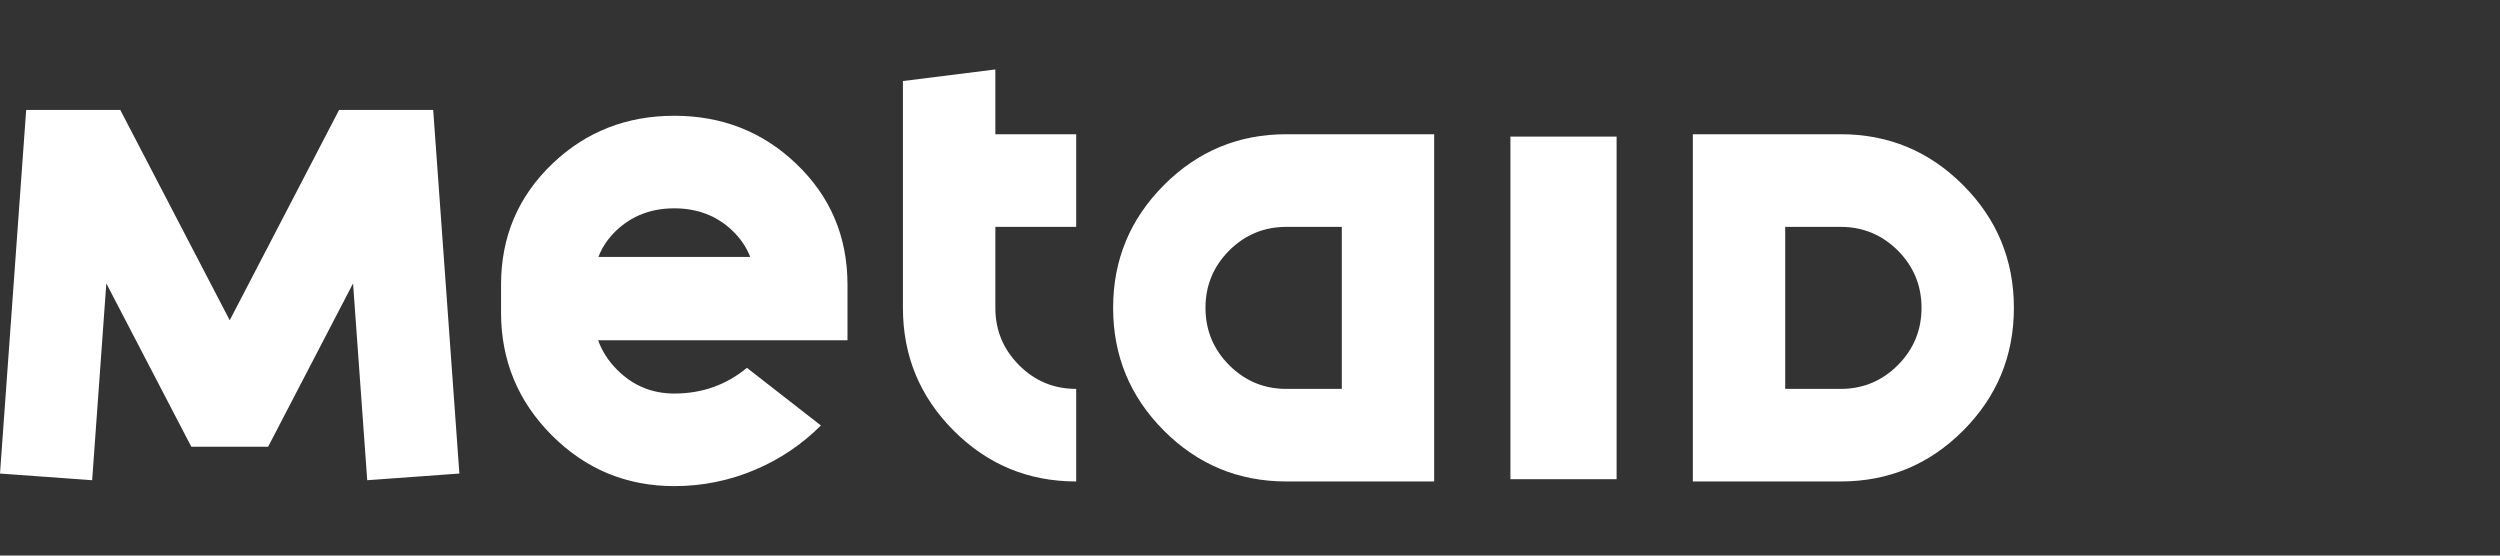 <svg width="36" height="8" viewBox="0 0 36 8" fill="none" xmlns="http://www.w3.org/2000/svg">
<rect x="0" y="0" width="36" height="8" fill="#333333" stroke="none"/>
<g clip-path="url(#clip0_2_83)">
<path fill-rule="evenodd" clip-rule="evenodd" d="M14.333 1L13.002 1.167V4.433C13.002 5.124 13.246 5.713 13.733 6.201C14.22 6.689 14.808 6.933 15.497 6.933V5.6C15.175 5.6 14.901 5.486 14.674 5.258C14.447 5.03 14.333 4.755 14.333 4.433V3.267H15.497V1.933H14.333V1ZM2.755 6.433L1.531 4.081L1.327 6.915L0 6.819L0.377 1.583H1.732L3.308 4.612L4.883 1.583H6.238L6.615 6.819L5.288 6.915L5.084 4.081L3.861 6.433H2.755ZM9.71 7C9.021 7 8.433 6.756 7.946 6.268C7.459 5.78 7.215 5.19 7.215 4.5V4.1C7.215 3.407 7.463 2.825 7.958 2.354C8.439 1.896 9.023 1.667 9.71 1.667C10.396 1.667 10.98 1.896 11.461 2.354C11.957 2.825 12.204 3.407 12.204 4.1V4.9H8.613C8.669 5.056 8.76 5.198 8.887 5.325C9.114 5.553 9.388 5.667 9.71 5.667C10.11 5.667 10.458 5.543 10.756 5.297L11.821 6.127C11.546 6.401 11.231 6.613 10.875 6.764C10.504 6.921 10.116 7 9.71 7ZM20.652 1.933L18.523 1.933C17.835 1.933 17.247 2.177 16.76 2.666C16.273 3.154 16.029 3.743 16.029 4.433C16.029 5.124 16.273 5.713 16.76 6.201C17.247 6.689 17.835 6.933 18.523 6.933H20.652V1.933ZM24.377 1.933L26.506 1.933C27.194 1.933 27.782 2.177 28.269 2.666C28.756 3.154 29 3.743 29 4.433C29 5.124 28.756 5.713 28.269 6.201C27.782 6.689 27.194 6.933 26.506 6.933H24.377V1.933ZM21.75 1.967H23.279V6.9H21.75V1.967ZM8.617 3.7H10.803C10.749 3.559 10.663 3.432 10.545 3.32C10.321 3.107 10.042 3 9.71 3C9.377 3 9.099 3.107 8.874 3.32C8.757 3.432 8.671 3.559 8.617 3.7ZM18.523 5.6H19.322V3.267H18.523C18.202 3.267 17.928 3.381 17.7 3.608C17.473 3.836 17.359 4.111 17.359 4.433C17.359 4.755 17.473 5.03 17.7 5.258C17.928 5.486 18.202 5.6 18.523 5.6ZM26.506 5.6H25.707V3.267H26.506C26.827 3.267 27.101 3.381 27.329 3.608C27.556 3.836 27.67 4.111 27.67 4.433C27.67 4.755 27.556 5.03 27.329 5.258C27.101 5.486 26.827 5.6 26.506 5.6Z" fill="white"/>
</g>
<defs>
<clipPath id="clip0_2_83">
<rect width="29" height="6" fill="white" transform="translate(0 1)"/>
</clipPath>
</defs>
</svg>
